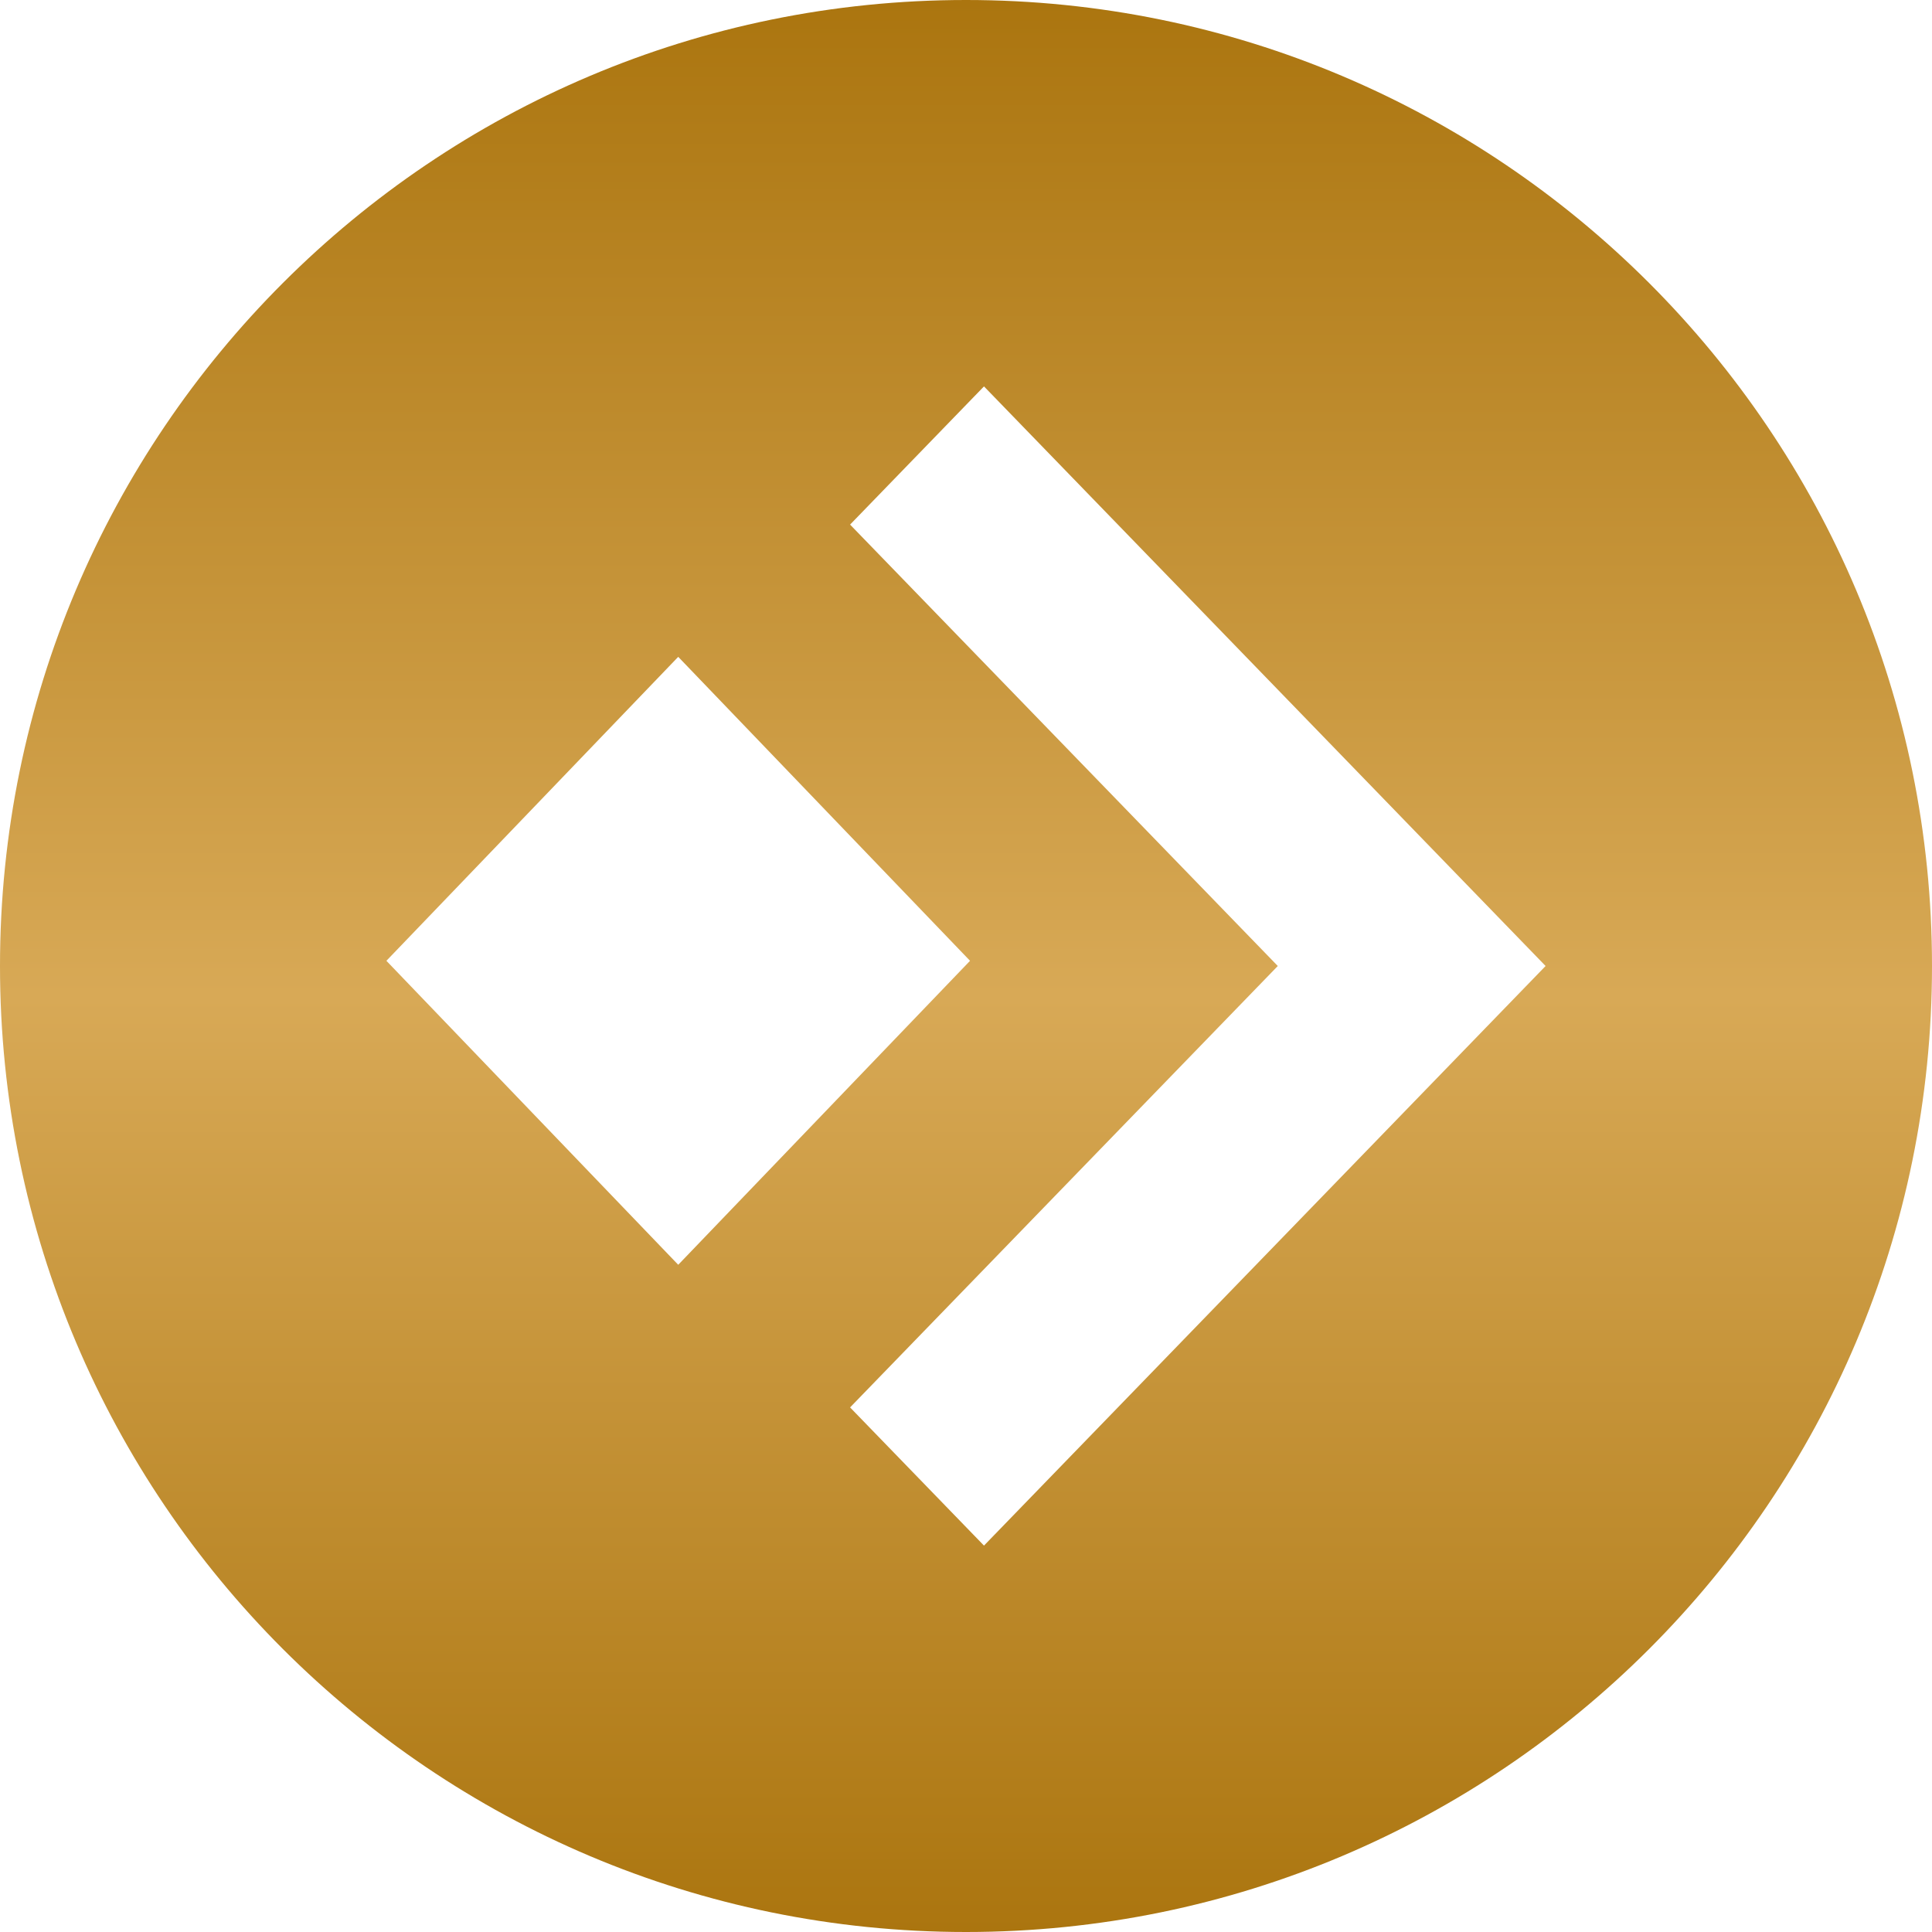 <svg width="100" height="100" viewBox="0 0 100 100" fill="none" xmlns="http://www.w3.org/2000/svg">
<g id="Group 246">
<path id="Subtract" fill-rule="evenodd" clip-rule="evenodd" d="M100 50C100 77.614 77.614 100 50 100C22.386 100 0 77.614 0 50C0 22.386 22.386 0 50 0C77.614 0 100 22.386 100 50ZM50.931 80L44 72.847L66.138 50L44 27.153L50.931 20L80 50L50.931 80ZM50.209 49.731L35.105 33.998L20 49.731L35.105 65.465L50.209 49.731Z" fill="url(#paint0_linear_2333_32967)"/>
</g>
<defs>
<linearGradient id="paint0_linear_2333_32967" x1="50" y1="0" x2="50" y2="100" gradientUnits="userSpaceOnUse">
<stop stop-color="#AB750F"/>
<stop offset="0.516" stop-color="#D8A956"/>
<stop offset="1" stop-color="#AB750F"/>
</linearGradient>
</defs>
</svg>
